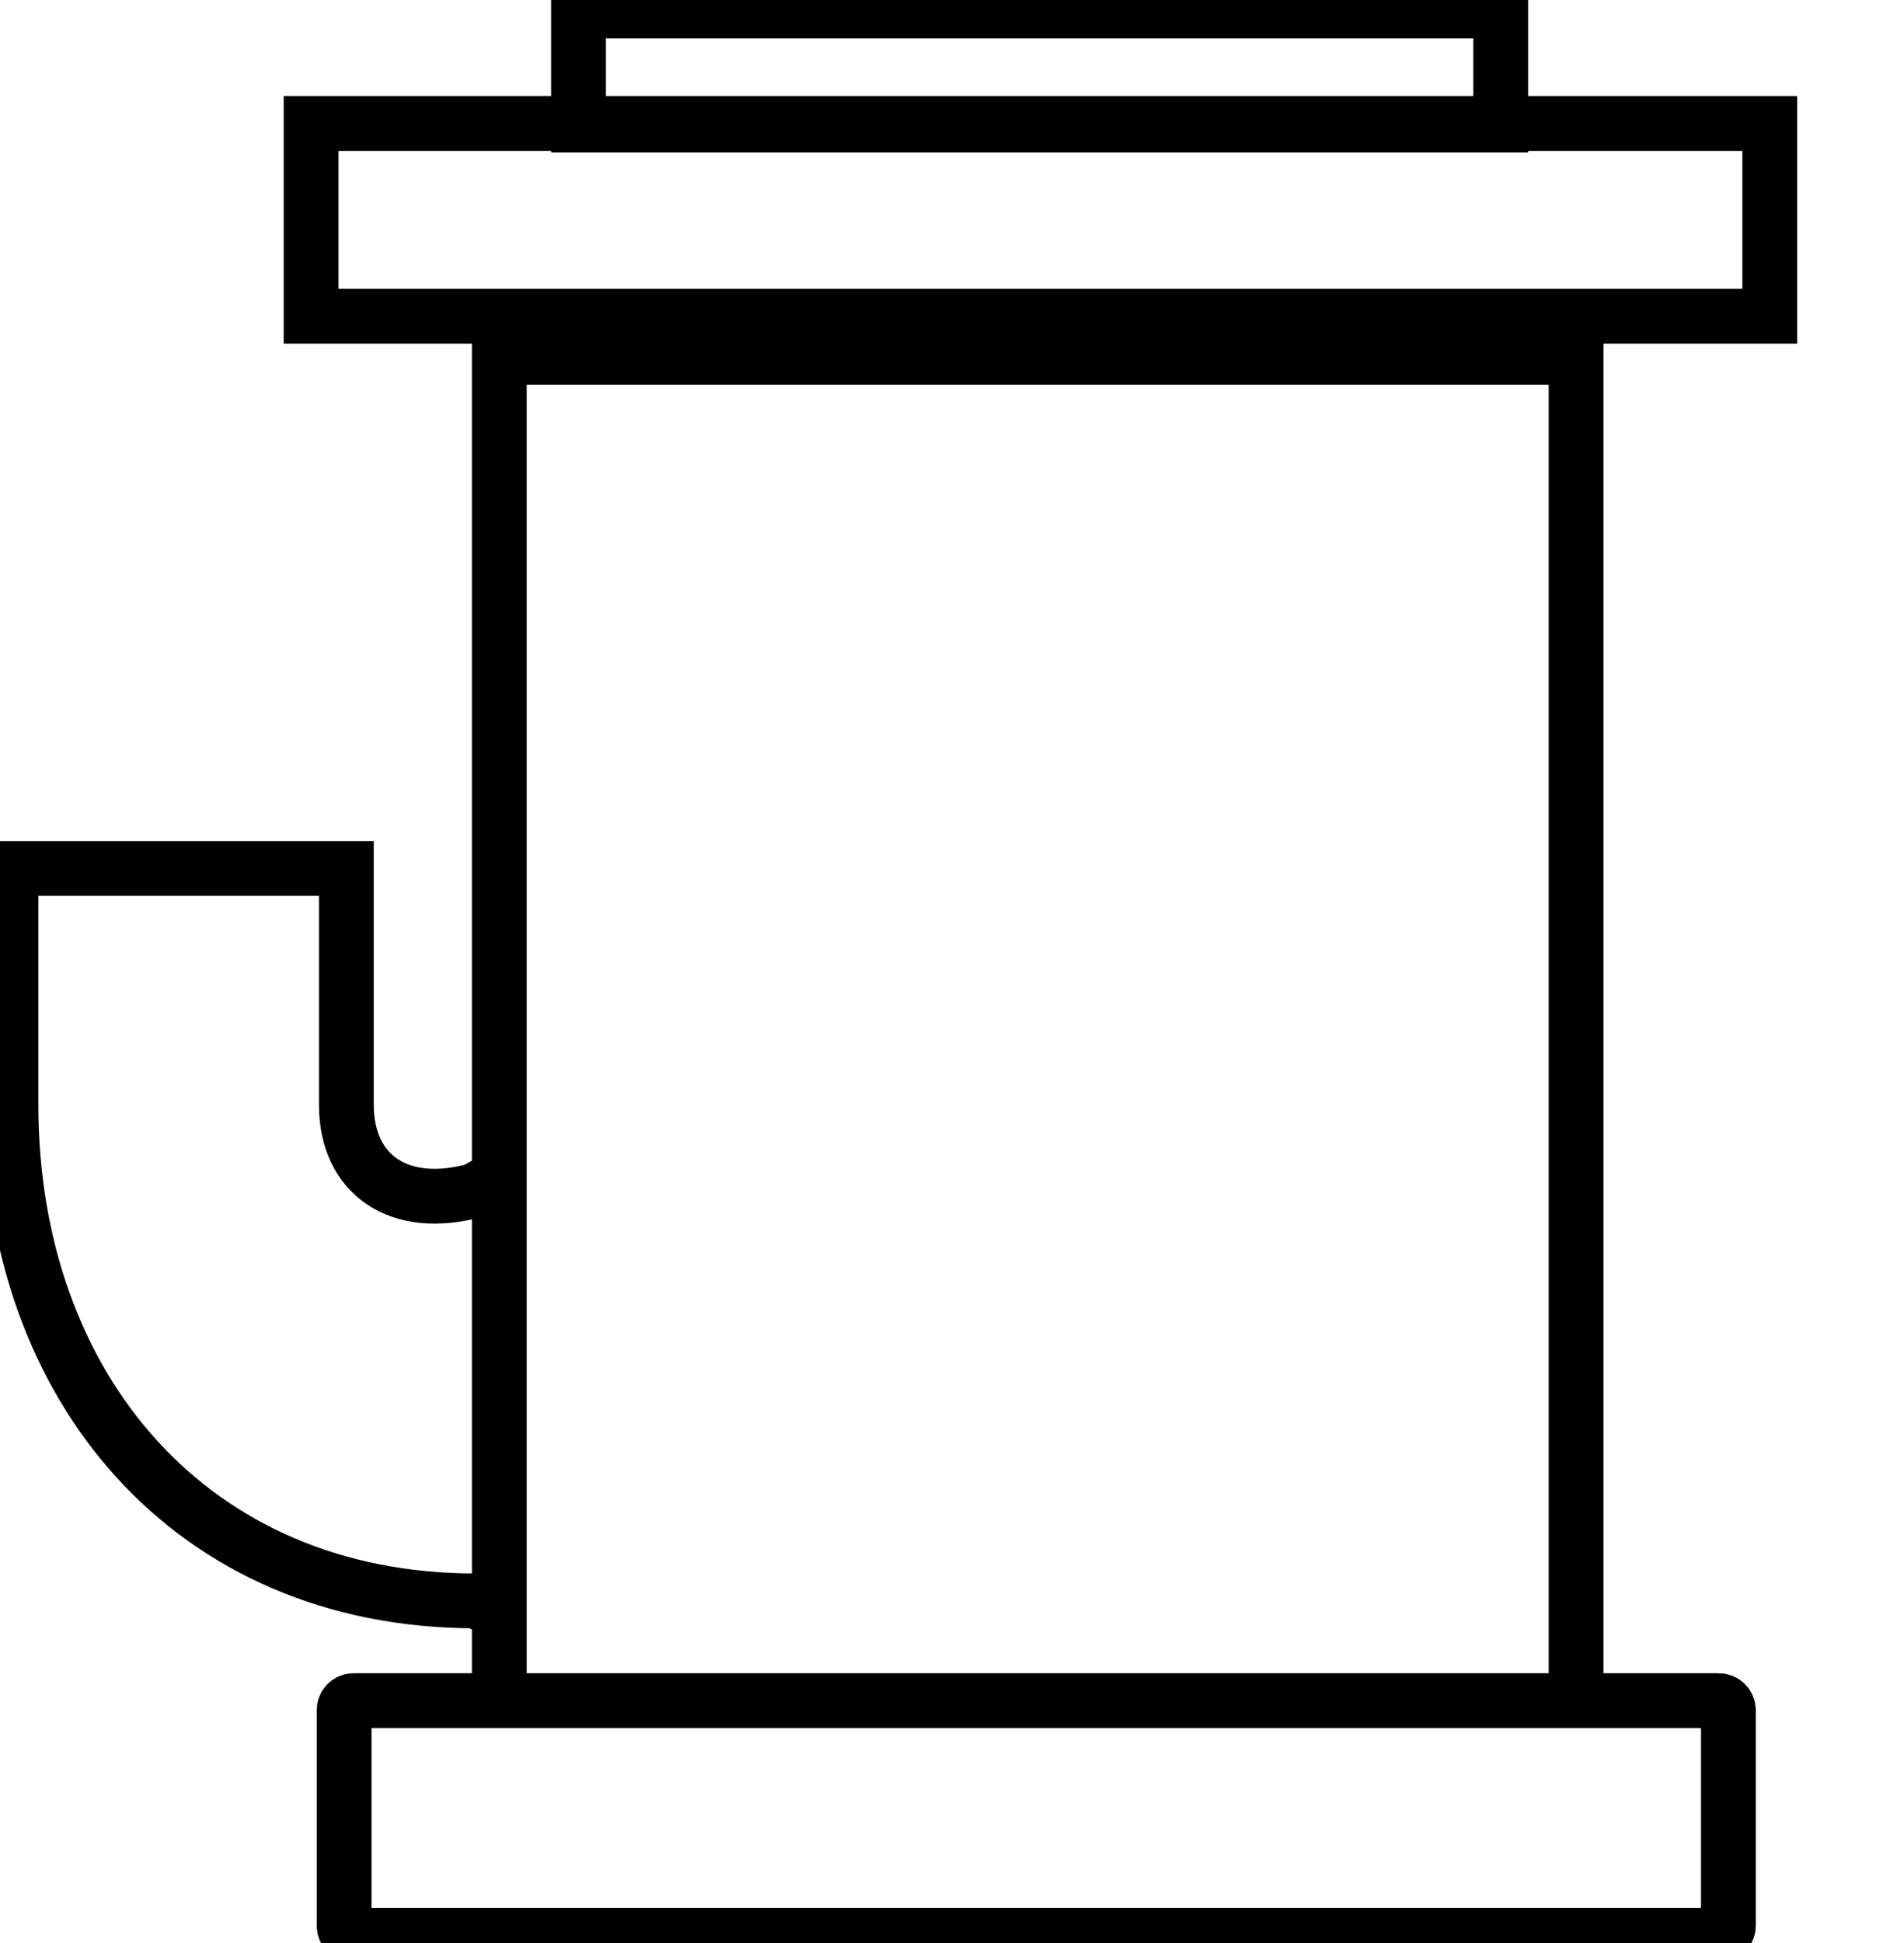 <svg data-v-9833e8b2="" version="1.1" xmlns="http://www.w3.org/2000/svg" xmlns:xlink="http://www.w3.org/1999/xlink" width="24.5" height="25"><g data-v-9833e8b2=""><path data-v-9833e8b2="" transform="scale(0.141)" fill="none" stroke="currentColor" paint-order="fill stroke markers" d="m156.854,155.186l-124.572,0c-0.497,0 -0.878,0.38 -0.878,0.878l0,19.665c0,0.468 0.38,0.878 0.878,0.878l124.572,0c0.497,0 0.878,-0.41 0.878,-0.878l0,-19.665c0,-0.497 -0.41,-0.878 -0.878,-0.878zm-111.287,-122.582l98.265,0l0,122.582l-98.265,0l0,-122.582zm-13.958,46.674l0,21.538c0,6.35 4.77,9.715 11.734,7.813l2.224,-1.258l0,39.68l-2.224,-0.966c-25.868,-0.029 -42.343,-19.431 -42.343,-45.299l0,-21.537l30.609,0l0,0.029zm-3.219,-68.007l133.117,0l0,17.587l-133.117,0l0,-17.587z" stroke-width="5" stroke-miterlimit="10" stroke-dasharray=""></path><path data-v-9833e8b2="" transform="scale(0.141)" fill="none" stroke="currentColor" paint-order="fill stroke markers" d="m52.795,1l84.16,0l0,10.418l-84.16,0l0,-10.418z" stroke-width="5" stroke-miterlimit="10" stroke-dasharray=""></path></g></svg>